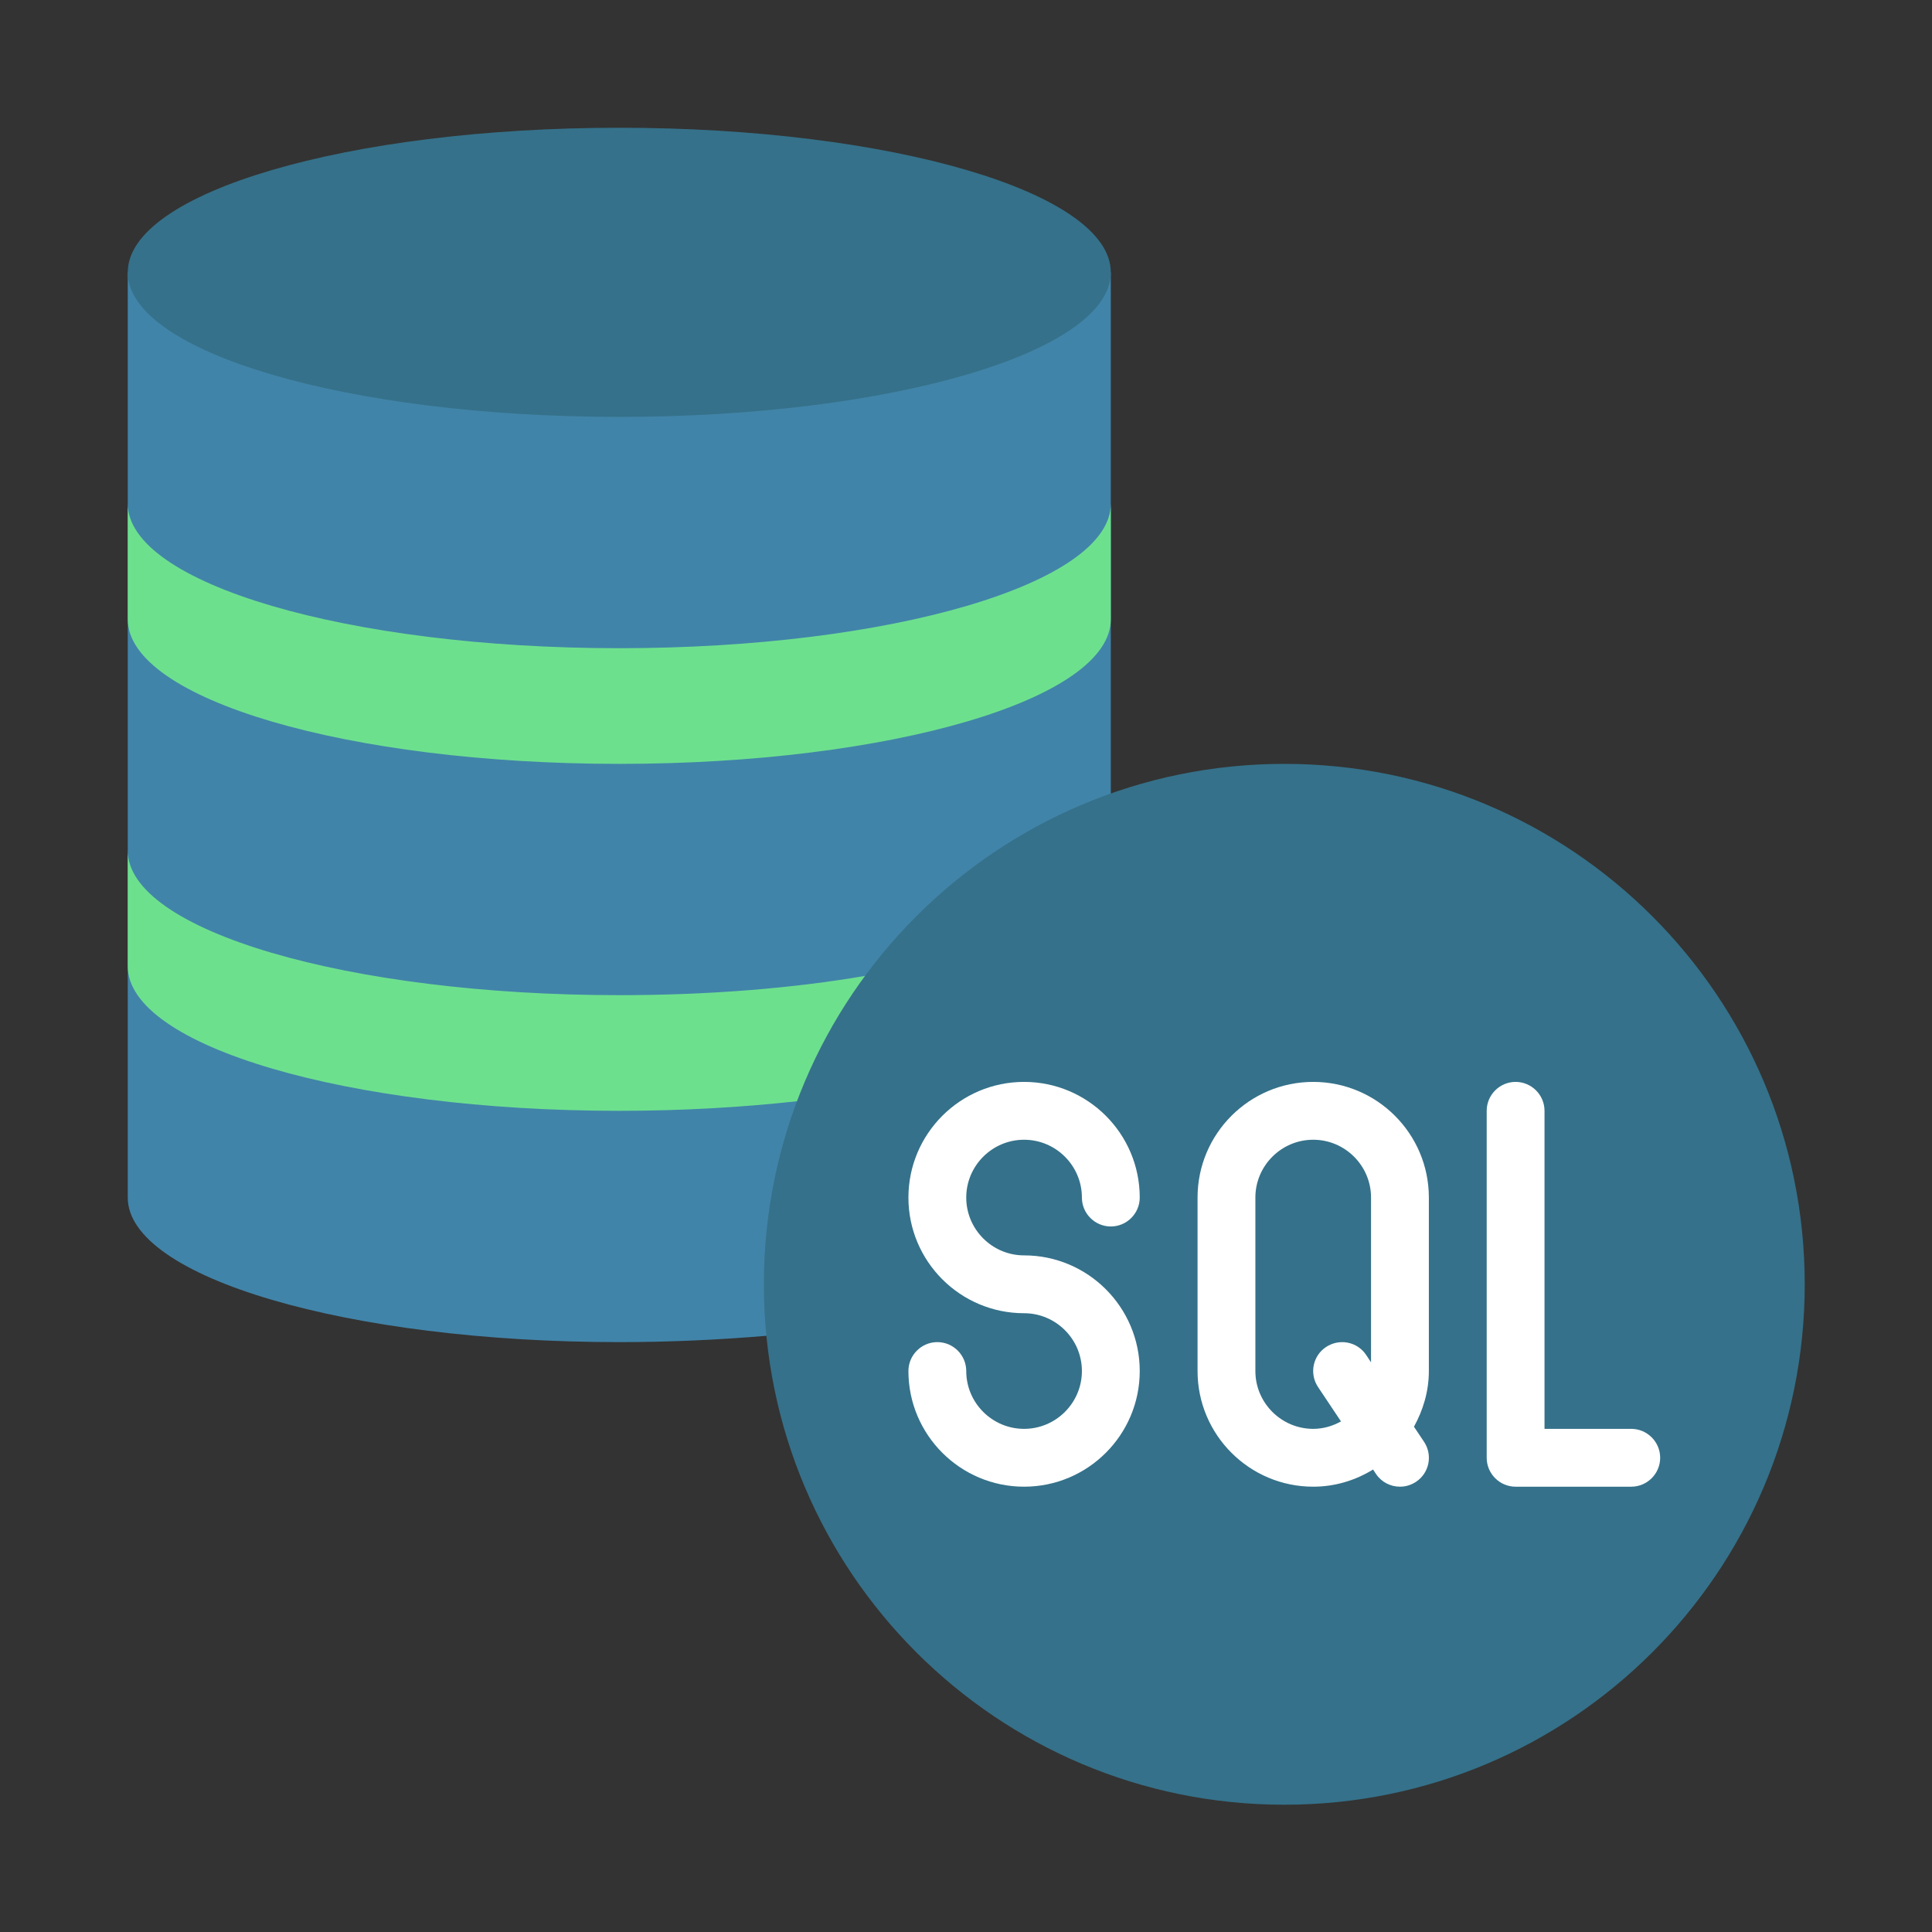 <svg xmlns="http://www.w3.org/2000/svg" xmlns:xlink="http://www.w3.org/1999/xlink" width="500" zoomAndPan="magnify" viewBox="0 0 375 375" height="500" preserveAspectRatio="xMidYMid meet" version="1.0"><rect x="0" y="0" width="375" height="375" fill="#333333" stroke="none"/><defs><clipPath id="8caf06f5b3"><path d="M 24.797 52 L 216 52 L 216 261 L 24.797 261 Z M 24.797 52 " clip-rule="nonzero"/></clipPath><clipPath id="8c58600c18"><path d="M 24.797 24.797 L 216 24.797 L 216 81 L 24.797 81 Z M 24.797 24.797 " clip-rule="nonzero"/></clipPath><clipPath id="54d2a8bde6"><path d="M 24.797 97 L 216 97 L 216 149 L 24.797 149 Z M 24.797 97 " clip-rule="nonzero"/></clipPath><clipPath id="5064e01aae"><path d="M 24.797 165 L 168 165 L 168 216 L 24.797 216 Z M 24.797 165 " clip-rule="nonzero"/></clipPath><clipPath id="2f0550da78"><path d="M 148 148 L 350.297 148 L 350.297 350.297 L 148 350.297 Z M 148 148 " clip-rule="nonzero"/></clipPath></defs><g clip-path="url(#8caf06f5b3)"><path fill="#4184a9" d="M 24.797 52.859 L 24.797 232.445 C 24.797 247.945 67.504 260.504 120.203 260.504 C 130.133 260.504 139.734 260.043 148.77 259.277 L 215.609 154.051 L 215.609 52.859 L 24.797 52.859 " fill-opacity="1" fill-rule="nonzero"/></g><g clip-path="url(#8c58600c18)"><path fill="#35718a" d="M 215.609 52.859 C 215.609 68.359 172.906 80.918 120.203 80.918 C 67.523 80.918 24.797 68.359 24.797 52.859 C 24.797 37.359 67.523 24.797 120.203 24.797 C 172.906 24.797 215.609 37.359 215.609 52.859 " fill-opacity="1" fill-rule="nonzero"/></g><g clip-path="url(#54d2a8bde6)"><path fill="#6de08e" d="M 24.797 120.203 C 24.797 135.703 67.523 148.266 120.203 148.266 C 172.906 148.266 215.609 135.703 215.609 120.203 L 215.609 97.754 C 215.609 113.254 172.906 125.816 120.203 125.816 C 67.523 125.816 24.797 113.254 24.797 97.754 L 24.797 120.203 " fill-opacity="1" fill-rule="nonzero"/></g><g clip-path="url(#5064e01aae)"><path fill="#6de08e" d="M 154.73 213.746 C 143.988 214.93 132.371 215.609 120.203 215.609 C 67.504 215.609 24.797 203.047 24.797 187.547 L 24.797 165.102 C 24.797 180.598 67.504 193.16 120.203 193.16 C 137.586 193.16 153.941 191.824 167.973 189.41 L 154.73 213.746 " fill-opacity="1" fill-rule="nonzero"/></g><g clip-path="url(#2f0550da78)"><path fill="#35718a" d="M 350.297 249.281 C 350.297 305.074 305.074 350.297 249.281 350.297 C 193.488 350.297 148.266 305.074 148.266 249.281 C 148.266 193.488 193.488 148.266 249.281 148.266 C 305.074 148.266 350.297 193.488 350.297 249.281 " fill-opacity="1" fill-rule="nonzero"/></g><path fill="#ffffff" d="M 198.773 221.223 C 204.953 221.223 209.996 226.262 209.996 232.445 C 209.996 235.535 212.52 238.059 215.609 238.059 C 218.699 238.059 221.223 235.535 221.223 232.445 C 221.223 220.059 211.16 209.996 198.773 209.996 C 186.387 209.996 176.324 220.059 176.324 232.445 C 176.324 244.832 186.387 254.895 198.773 254.895 C 204.953 254.895 209.996 259.934 209.996 266.117 C 209.996 272.301 204.953 277.34 198.773 277.34 C 192.59 277.34 187.547 272.301 187.547 266.117 C 187.547 263.027 185.027 260.504 181.938 260.504 C 178.844 260.504 176.324 263.027 176.324 266.117 C 176.324 278.504 186.387 288.566 198.773 288.566 C 211.16 288.566 221.223 278.504 221.223 266.117 C 221.223 253.73 211.16 243.668 198.773 243.668 C 192.59 243.668 187.547 238.629 187.547 232.445 C 187.547 226.262 192.59 221.223 198.773 221.223 " fill-opacity="1" fill-rule="nonzero"/><path fill="#ffffff" d="M 265.176 263.004 C 263.465 260.418 259.98 259.738 257.391 261.449 C 254.805 263.156 254.105 266.645 255.836 269.23 L 260.285 275.895 C 258.664 276.793 256.844 277.34 254.895 277.34 C 248.711 277.34 243.668 272.301 243.668 266.117 L 243.668 232.445 C 243.668 226.262 248.711 221.223 254.895 221.223 C 261.074 221.223 266.117 226.262 266.117 232.445 L 266.117 264.43 Z M 254.895 209.996 C 242.508 209.996 232.445 220.059 232.445 232.445 L 232.445 266.117 C 232.445 278.504 242.508 288.566 254.895 288.566 C 259.168 288.566 263.113 287.316 266.512 285.234 L 267.059 286.066 C 268.133 287.688 269.91 288.566 271.73 288.566 C 272.805 288.566 273.879 288.258 274.844 287.621 C 277.43 285.914 278.129 282.426 276.398 279.84 L 274.449 276.926 C 276.223 273.703 277.34 270.062 277.34 266.117 L 277.34 232.445 C 277.34 220.059 267.277 209.996 254.895 209.996 " fill-opacity="1" fill-rule="nonzero"/><path fill="#ffffff" d="M 316.625 277.34 L 299.789 277.34 L 299.789 215.609 C 299.789 212.52 297.27 209.996 294.176 209.996 C 291.086 209.996 288.566 212.52 288.566 215.609 L 288.566 282.953 C 288.566 286.043 291.086 288.566 294.176 288.566 L 316.625 288.566 C 319.719 288.566 322.238 286.043 322.238 282.953 C 322.238 279.863 319.719 277.34 316.625 277.34 " fill-opacity="1" fill-rule="nonzero"/></svg>
